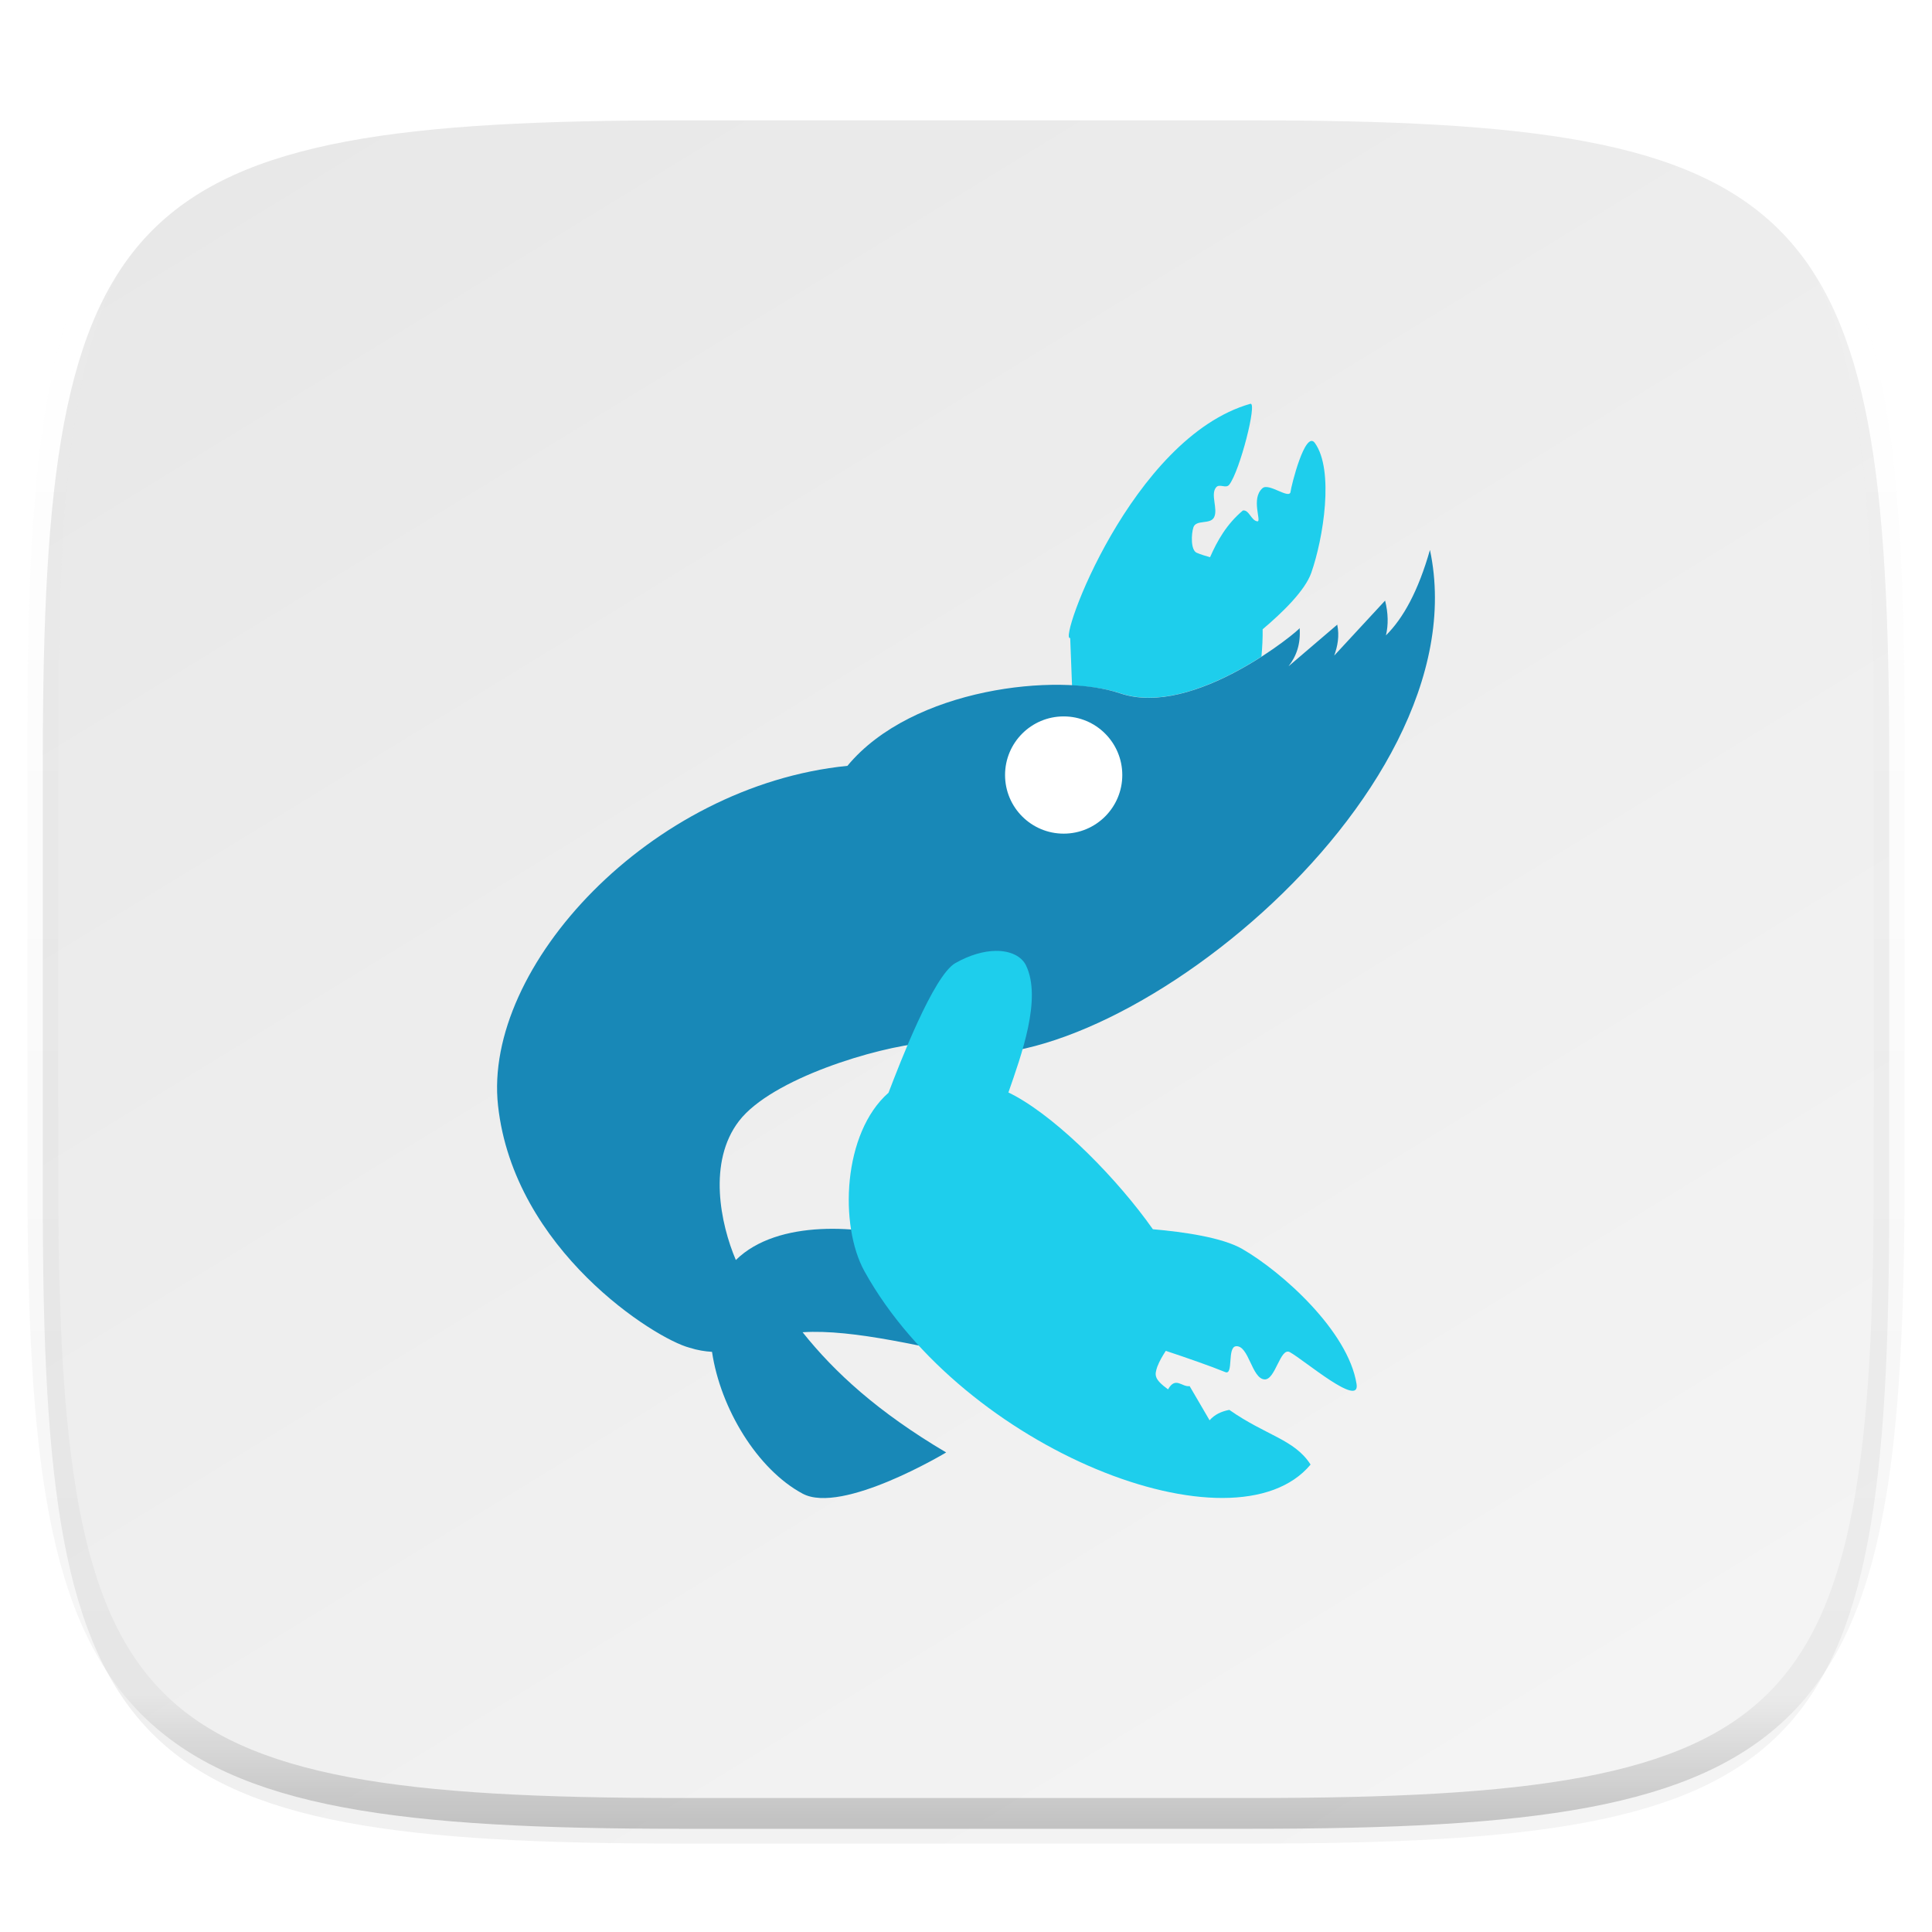 <svg xmlns="http://www.w3.org/2000/svg" style="isolation:isolate" width="256" height="256"><defs><clipPath id="a"><path d="M0 0h256v256H0z"/></clipPath></defs><g clip-path="url(#a)"><defs><filter id="b" width="270.648" height="254.338" x="-7.32" y="2.95" filterUnits="userSpaceOnUse"><feGaussianBlur xmlns="http://www.w3.org/2000/svg" in="SourceGraphic" stdDeviation="4.294"/><feOffset xmlns="http://www.w3.org/2000/svg" dy="4" result="pf_100_offsetBlur"/><feFlood xmlns="http://www.w3.org/2000/svg" flood-opacity=".4"/><feComposite xmlns="http://www.w3.org/2000/svg" in2="pf_100_offsetBlur" operator="in" result="pf_100_dropShadow"/><feBlend xmlns="http://www.w3.org/2000/svg" in="SourceGraphic" in2="pf_100_dropShadow"/></filter></defs><g filter="url(#b)"><linearGradient id="c" x1=".233" x2=".933" y1="-.071" y2=".995" gradientTransform="matrix(244.648 0 0 228.338 5.676 11.947)" gradientUnits="userSpaceOnUse"><stop offset="0%" stop-color="#e8e8e8"/><stop offset="100%" stop-color="#f5f5f5"/></linearGradient><path fill="url(#c)" d="M165.685 11.947c74.055 0 84.639 10.557 84.639 84.544v59.251c0 73.986-10.584 84.543-84.639 84.543h-75.37c-74.055 0-84.639-10.557-84.639-84.543V96.491c0-73.987 10.584-84.544 84.639-84.544h75.37z"/></g><g opacity=".4"><linearGradient id="d" x1=".517" x2=".517" y2="1"><stop offset="0%" stop-color="#fff"/><stop offset="12.5%" stop-opacity=".098" stop-color="#fff"/><stop offset="92.5%" stop-opacity=".098"/><stop offset="100%" stop-opacity=".498"/></linearGradient><path fill="none" stroke="url(#d)" stroke-linecap="round" stroke-linejoin="round" stroke-width="4.077" d="M165.685 11.947c74.055 0 84.639 10.557 84.639 84.544v59.251c0 73.986-10.584 84.543-84.639 84.543h-75.37c-74.055 0-84.639-10.557-84.639-84.543V96.491c0-73.987 10.584-84.544 84.639-84.544h75.37z" vector-effect="non-scaling-stroke"/></g><path fill="#1ECEEC" fill-rule="evenodd" d="M165.679 53.505c-15.734 4.482-25.562 31.67-23.872 31.03l.242 6.3c2.452.134 4.695.446 6.383 1.02 6.064 2.064 13.75-1.667 18.717-4.857.112-1.239.174-2.456.158-3.617 2.682-2.266 5.622-5.144 6.439-7.469 1.611-4.585 3.056-13.619.485-17.21-1.296-1.811-3.163 5.806-3.219 6.428-.103 1.142-2.862-1.192-3.72-.446-1.596 1.387-.062 4.479-.692 4.396-.823-.108-1.093-1.573-1.913-1.437-2.168 1.821-3.399 4.03-4.348 6.188-.605-.167-1.206-.346-1.77-.588-.816-.35-.722-2.513-.436-3.369.357-1.07 2.241-.329 2.742-1.338.544-1.098-.514-3.003.257-3.951.454-.558 1.306.207 1.749-.361 1.409-1.807 3.743-10.987 2.798-10.718v-.001z"/><path fill="#1888B7" fill-rule="evenodd" d="M189.476 72.871c-1.558 5.455-3.526 9.028-5.83 11.32.326-1.39.311-2.916-.114-4.609l-6.739 7.285c.44-1.242.71-2.556.4-4.099l-6.453 5.515c1.054-1.354 1.616-2.954 1.47-5.062.094.176-13.978 11.988-23.779 8.652-8.167-2.781-27.555-.77-36.144 9.606-26.093 2.608-48.315 26.615-46.295 45.011 2.105 19.172 20.858 30.917 25.364 32.085 1.075.345 2.059.495 2.991.551 1.111 7.49 5.993 15.564 12.001 18.789 5.247 2.817 19.025-5.458 19.025-5.458-9.043-5.349-14.762-10.589-19.025-15.929 6.729-.445 16.359 2.017 25.371 3.866 1.161-.089-.103-12.683-11.55-16.156-5.918-1.794-17.06-2.783-22.666 2.719-2.04-4.787-3.745-13.01.421-18.421 4.333-5.627 18.262-9.791 24.522-10.343.586.259 1.155.569 1.749.786 20.718 6.694 72.337-32.834 65.284-66.107l-.003-.001z"/><path fill="#1ECEEC" fill-rule="evenodd" d="M131.934 125.997c-1.535.02-3.374.503-5.339 1.615-2.908 1.646-7.368 13.284-8.862 17.183-6.071 5.324-6.557 17.58-3.181 23.667 13.104 23.629 49.039 37.697 59.106 25.599-2.134-3.34-5.891-3.828-10.765-7.245-1.041.193-1.943.608-2.617 1.378l-2.644-4.526c-1.018.16-1.861-1.333-2.861.43-1.893-1.383-1.785-1.9-1.426-2.995.321-.826.719-1.476 1.13-2.11 2.853.95 5.893 2.006 7.877 2.816 1.134.462.216-3.327 1.432-3.426 1.693-.137 2.073 4.281 3.767 4.395 1.459.098 2.081-4.32 3.366-3.607 1.941 1.08 9.344 7.432 8.834 4.216-1.114-7.023-9.887-14.862-15.143-17.893-2.651-1.528-7.749-2.256-11.847-2.615-4.615-6.544-12.213-14.305-18.168-17.619-.333-.185-.648-.335-.973-.502 1.668-4.818 4.473-12.408 2.331-16.835-.579-1.196-2.047-1.949-4.02-1.927l.003.001z"/><circle fill="#FFF" r="1" transform="translate(140.942 102.695) scale(7.767)" vector-effect="non-scaling-stroke"/></g></svg>